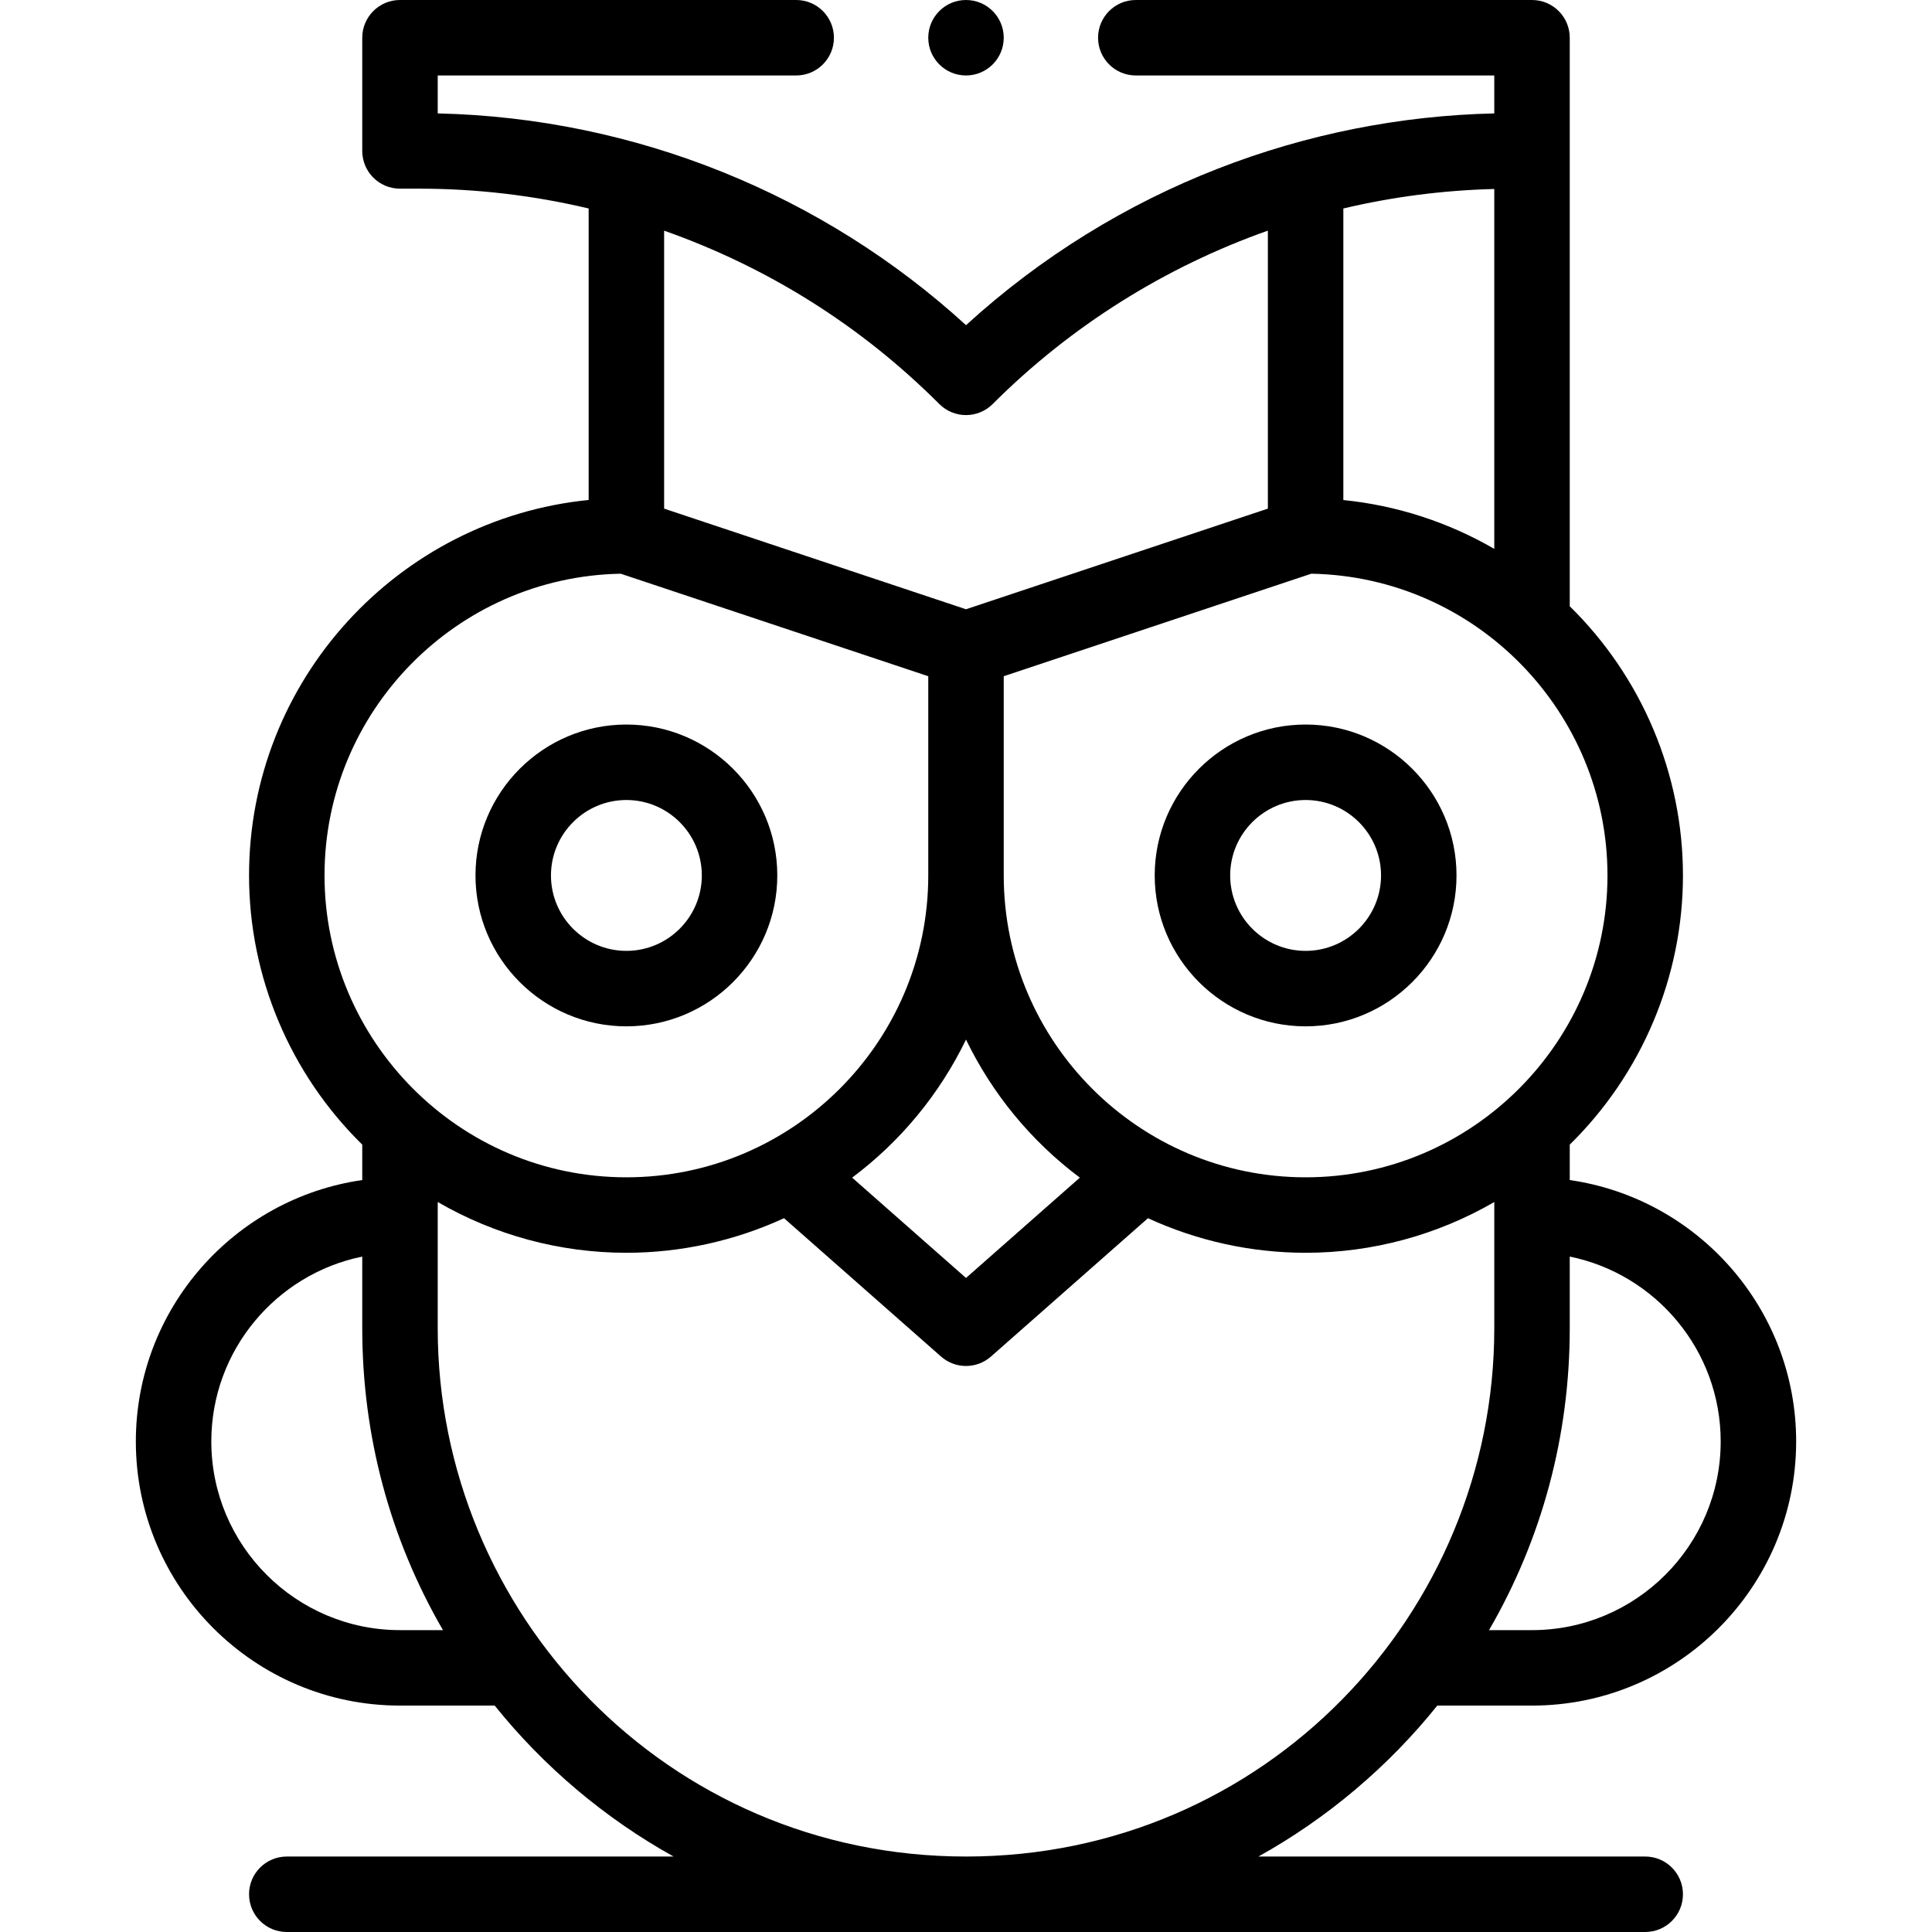 <svg id="Capa_1" enable-background="new 0 0 512 512" height="512" viewBox="0 0 512 512" width="512" xmlns="http://www.w3.org/2000/svg"><path d="m166 271.991c22.051 0 39.99-17.939 39.99-39.99s-17.939-39.99-39.99-39.99-39.99 17.939-39.99 39.989 17.939 39.991 39.99 39.991zm0-59.981c11.022 0 19.99 8.968 19.99 19.99s-8.968 19.99-19.99 19.99-19.99-8.968-19.99-19.99 8.968-19.99 19.99-19.99z"/><path d="m346 192.01c-22.051 0-39.99 17.939-39.99 39.99s17.939 39.99 39.99 39.99 39.99-17.939 39.99-39.99-17.939-39.99-39.99-39.99zm0 59.981c-11.022 0-19.99-8.968-19.99-19.99s8.968-19.99 19.99-19.99 19.99 8.968 19.99 19.99-8.967 19.99-19.99 19.99z"/><path d="m106 452h25.104c13.021 16.228 29.254 29.921 47.404 40h-102.508c-5.522 0-10 4.477-10 10s4.478 10 10 10h360c5.522 0 10-4.477 10-10s-4.478-10-10-10h-102.507c18.15-10.079 34.383-23.773 47.403-40h25.104c38.598 0 70-31.402 70-70 0-35.202-26.124-64.406-60-69.274v-9.387c19.117-18.763 30-44.506 30-71.339 0-26.847-10.886-52.589-30-71.333 0-17.036 0-135.78 0-150.667 0-5.523-4.478-10-10-10h-105.001c-5.522 0-10 4.477-10 10s4.478 10 10 10h95.001v10.055c-49.501 1.119-99.845 19.484-139.996 56.117-37.842-34.589-87.53-54.931-140.004-56.117v-10.055h94.999c5.522 0 10-4.477 10-10s-4.478-10-10-10h-104.999c-5.522 0-10 4.477-10 10v30c0 5.523 4.478 10 10 10h5.15c15.107 0 30.158 1.772 44.85 5.247v77.252c-50.463 5.033-90 47.736-90 99.501 0 26.847 10.886 52.589 30 71.333v9.393c-33.876 4.869-60 34.072-60 69.274 0 38.599 31.403 70 70 70zm150 40c-79.258 0-140-64.456-140-140v-33.457c15.097 8.75 32.295 13.457 50 13.457 14.427 0 28.728-3.158 41.773-9.165l41.615 36.667c1.89 1.665 4.251 2.497 6.611 2.497s4.722-.833 6.611-2.497l41.615-36.667c13.047 6.007 27.348 9.165 41.775 9.165 17.707 0 34.906-4.706 50-13.451v33.451c0 75.61-60.798 140-140 140zm-30.173-179.913c12.961-9.696 23.25-22.292 30.173-36.584 6.923 14.292 17.212 26.888 30.173 36.584l-30.173 26.585zm230.173 69.913c0 27.57-22.43 50-50 50h-11.39c14.043-24.209 21.39-51.523 21.39-80v-18.994c22.795 4.646 40 24.848 40 48.994zm-30-150c0 43.975-35.797 80-80 80-44.104 0-80-35.895-80-80v-52.792l81.518-27.173c43.849.832 78.482 36.833 78.482 79.965zm-30-86.542c-12.235-7.091-25.85-11.52-40-12.941v-77.269c13.121-3.103 26.525-4.829 40-5.165zm-147.071-38.386c1.953 1.953 4.512 2.929 7.071 2.929s5.118-.977 7.071-2.929c20.571-20.571 45.58-36.288 72.929-45.95v73.671l-80 26.667-80-26.667v-73.663c27.092 9.557 51.877 24.889 72.929 45.942zm-162.929 124.928c0-43.607 35.075-79.152 78.492-79.962l81.508 27.17v52.792c0 44.104-35.895 80-80 80-44.459 0-80-36.316-80-80zm10 101.007v18.993c0 28.478 7.347 55.791 21.389 80h-11.389c-27.57 0-50-22.43-50-50 0-24.146 17.206-44.348 40-48.993z"/><circle cx="256" cy="10" r="10"/></svg>